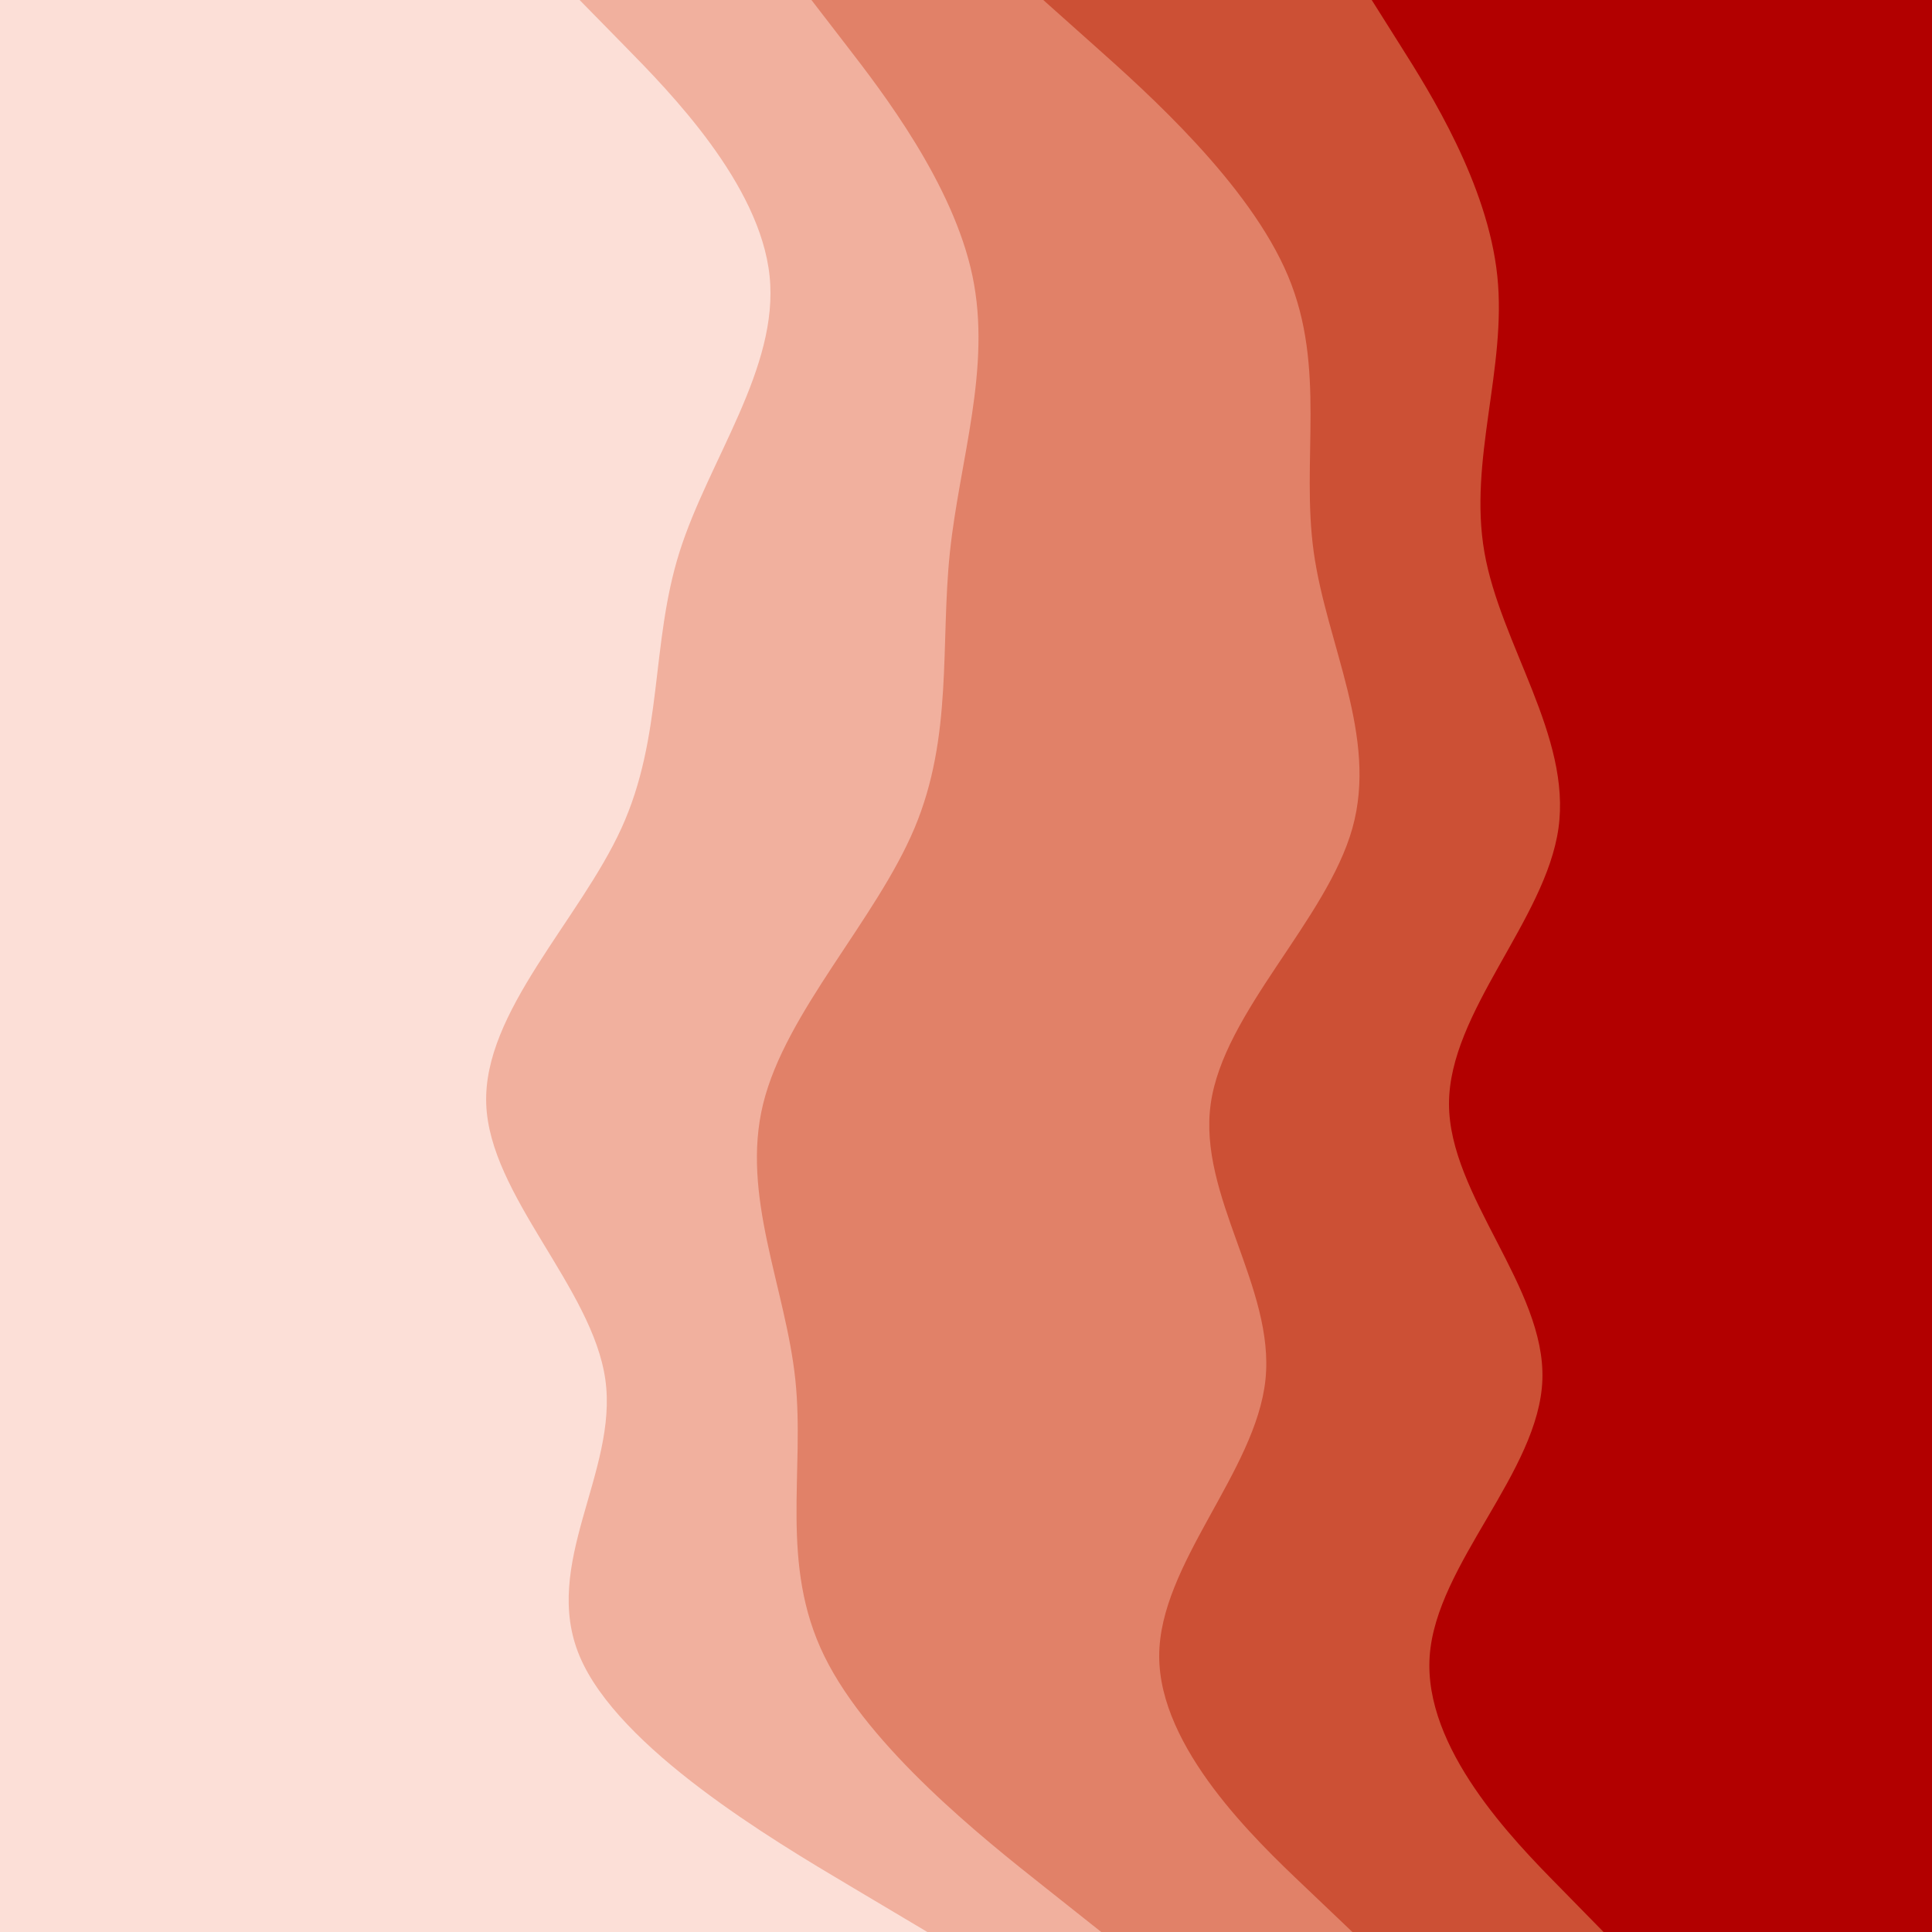 <svg id="visual" viewBox="0 0 1500 1500" width="1500" height="1500" xmlns="http://www.w3.org/2000/svg" xmlns:xlink="http://www.w3.org/1999/xlink" version="1.1"><path d="M1244 1500L1209 1464.3C1174 1428.7 1104 1357.3 1109 1285.8C1114 1214.3 1194 1142.7 1196.5 1071.2C1199 999.7 1124 928.3 1124 857C1124 785.7 1199 714.3 1209 643C1219 571.7 1164 500.3 1151.5 428.8C1139 357.3 1169 285.7 1161.5 214.2C1154 142.7 1109 71.3 1086.5 35.7L1064 0L1500 0L1500 35.7C1500 71.3 1500 142.7 1500 214.2C1500 285.7 1500 357.3 1500 428.8C1500 500.3 1500 571.7 1500 643C1500 714.3 1500 785.7 1500 857C1500 928.3 1500 999.7 1500 1071.2C1500 1142.7 1500 1214.3 1500 1285.8C1500 1357.3 1500 1428.7 1500 1464.3L1500 1500Z" fill="#b20000"></path><path d="M1049 1500L1011.5 1464.3C974 1428.7 899 1357.3 899 1285.8C899 1214.3 974 1142.7 981.5 1071.2C989 999.7 929 928.3 939 857C949 785.7 1029 714.3 1049 643C1069 571.7 1029 500.3 1019 428.8C1009 357.3 1029 285.7 999 214.2C969 142.7 889 71.3 849 35.7L809 0L1065 0L1087.5 35.7C1110 71.3 1155 142.7 1162.5 214.2C1170 285.7 1140 357.3 1152.5 428.8C1165 500.3 1220 571.7 1210 643C1200 714.3 1125 785.7 1125 857C1125 928.3 1200 999.7 1197.5 1071.2C1195 1142.7 1115 1214.3 1110 1285.8C1105 1357.3 1175 1428.7 1210 1464.3L1245 1500Z" fill="#cc5035"></path><path d="M854 1500L809 1464.3C764 1428.7 674 1357.3 639 1285.8C604 1214.3 624 1142.7 616.5 1071.2C609 999.7 574 928.3 591.5 857C609 785.7 679 714.3 709 643C739 571.7 729 500.3 736.5 428.8C744 357.3 769 285.7 754 214.2C739 142.7 684 71.3 656.5 35.7L629 0L810 0L850 35.7C890 71.3 970 142.7 1000 214.2C1030 285.7 1010 357.3 1020 428.8C1030 500.3 1070 571.7 1050 643C1030 714.3 950 785.7 940 857C930 928.3 990 999.7 982.5 1071.2C975 1142.7 900 1214.3 900 1285.8C900 1357.3 975 1428.7 1012.5 1464.3L1050 1500Z" fill="#e18168"></path><path d="M719 1500L659 1464.3C599 1428.7 479 1357.3 449 1285.8C419 1214.3 479 1142.7 469 1071.2C459 999.7 379 928.3 376.5 857C374 785.7 449 714.3 481.5 643C514 571.7 504 500.3 526.5 428.8C549 357.3 604 285.7 596.5 214.2C589 142.7 519 71.3 484 35.7L449 0L630 0L657.5 35.7C685 71.3 740 142.7 755 214.2C770 285.7 745 357.3 737.5 428.8C730 500.3 740 571.7 710 643C680 714.3 610 785.7 592.5 857C575 928.3 610 999.7 617.5 1071.2C625 1142.7 605 1214.3 640 1285.8C675 1357.3 765 1428.7 810 1464.3L855 1500Z" fill="#f1b09e"></path><path d="M0 1500L0 1464.3C0 1428.7 0 1357.3 0 1285.8C0 1214.3 0 1142.7 0 1071.2C0 999.7 0 928.3 0 857C0 785.7 0 714.3 0 643C0 571.7 0 500.3 0 428.8C0 357.3 0 285.7 0 214.2C0 142.7 0 71.3 0 35.7L0 0L450 0L485 35.7C520 71.3 590 142.7 597.5 214.2C605 285.7 550 357.3 527.5 428.8C505 500.3 515 571.7 482.5 643C450 714.3 375 785.7 377.5 857C380 928.3 460 999.7 470 1071.2C480 1142.7 420 1214.3 450 1285.8C480 1357.3 600 1428.7 660 1464.3L720 1500Z" fill="#fcdfd7"></path></svg>